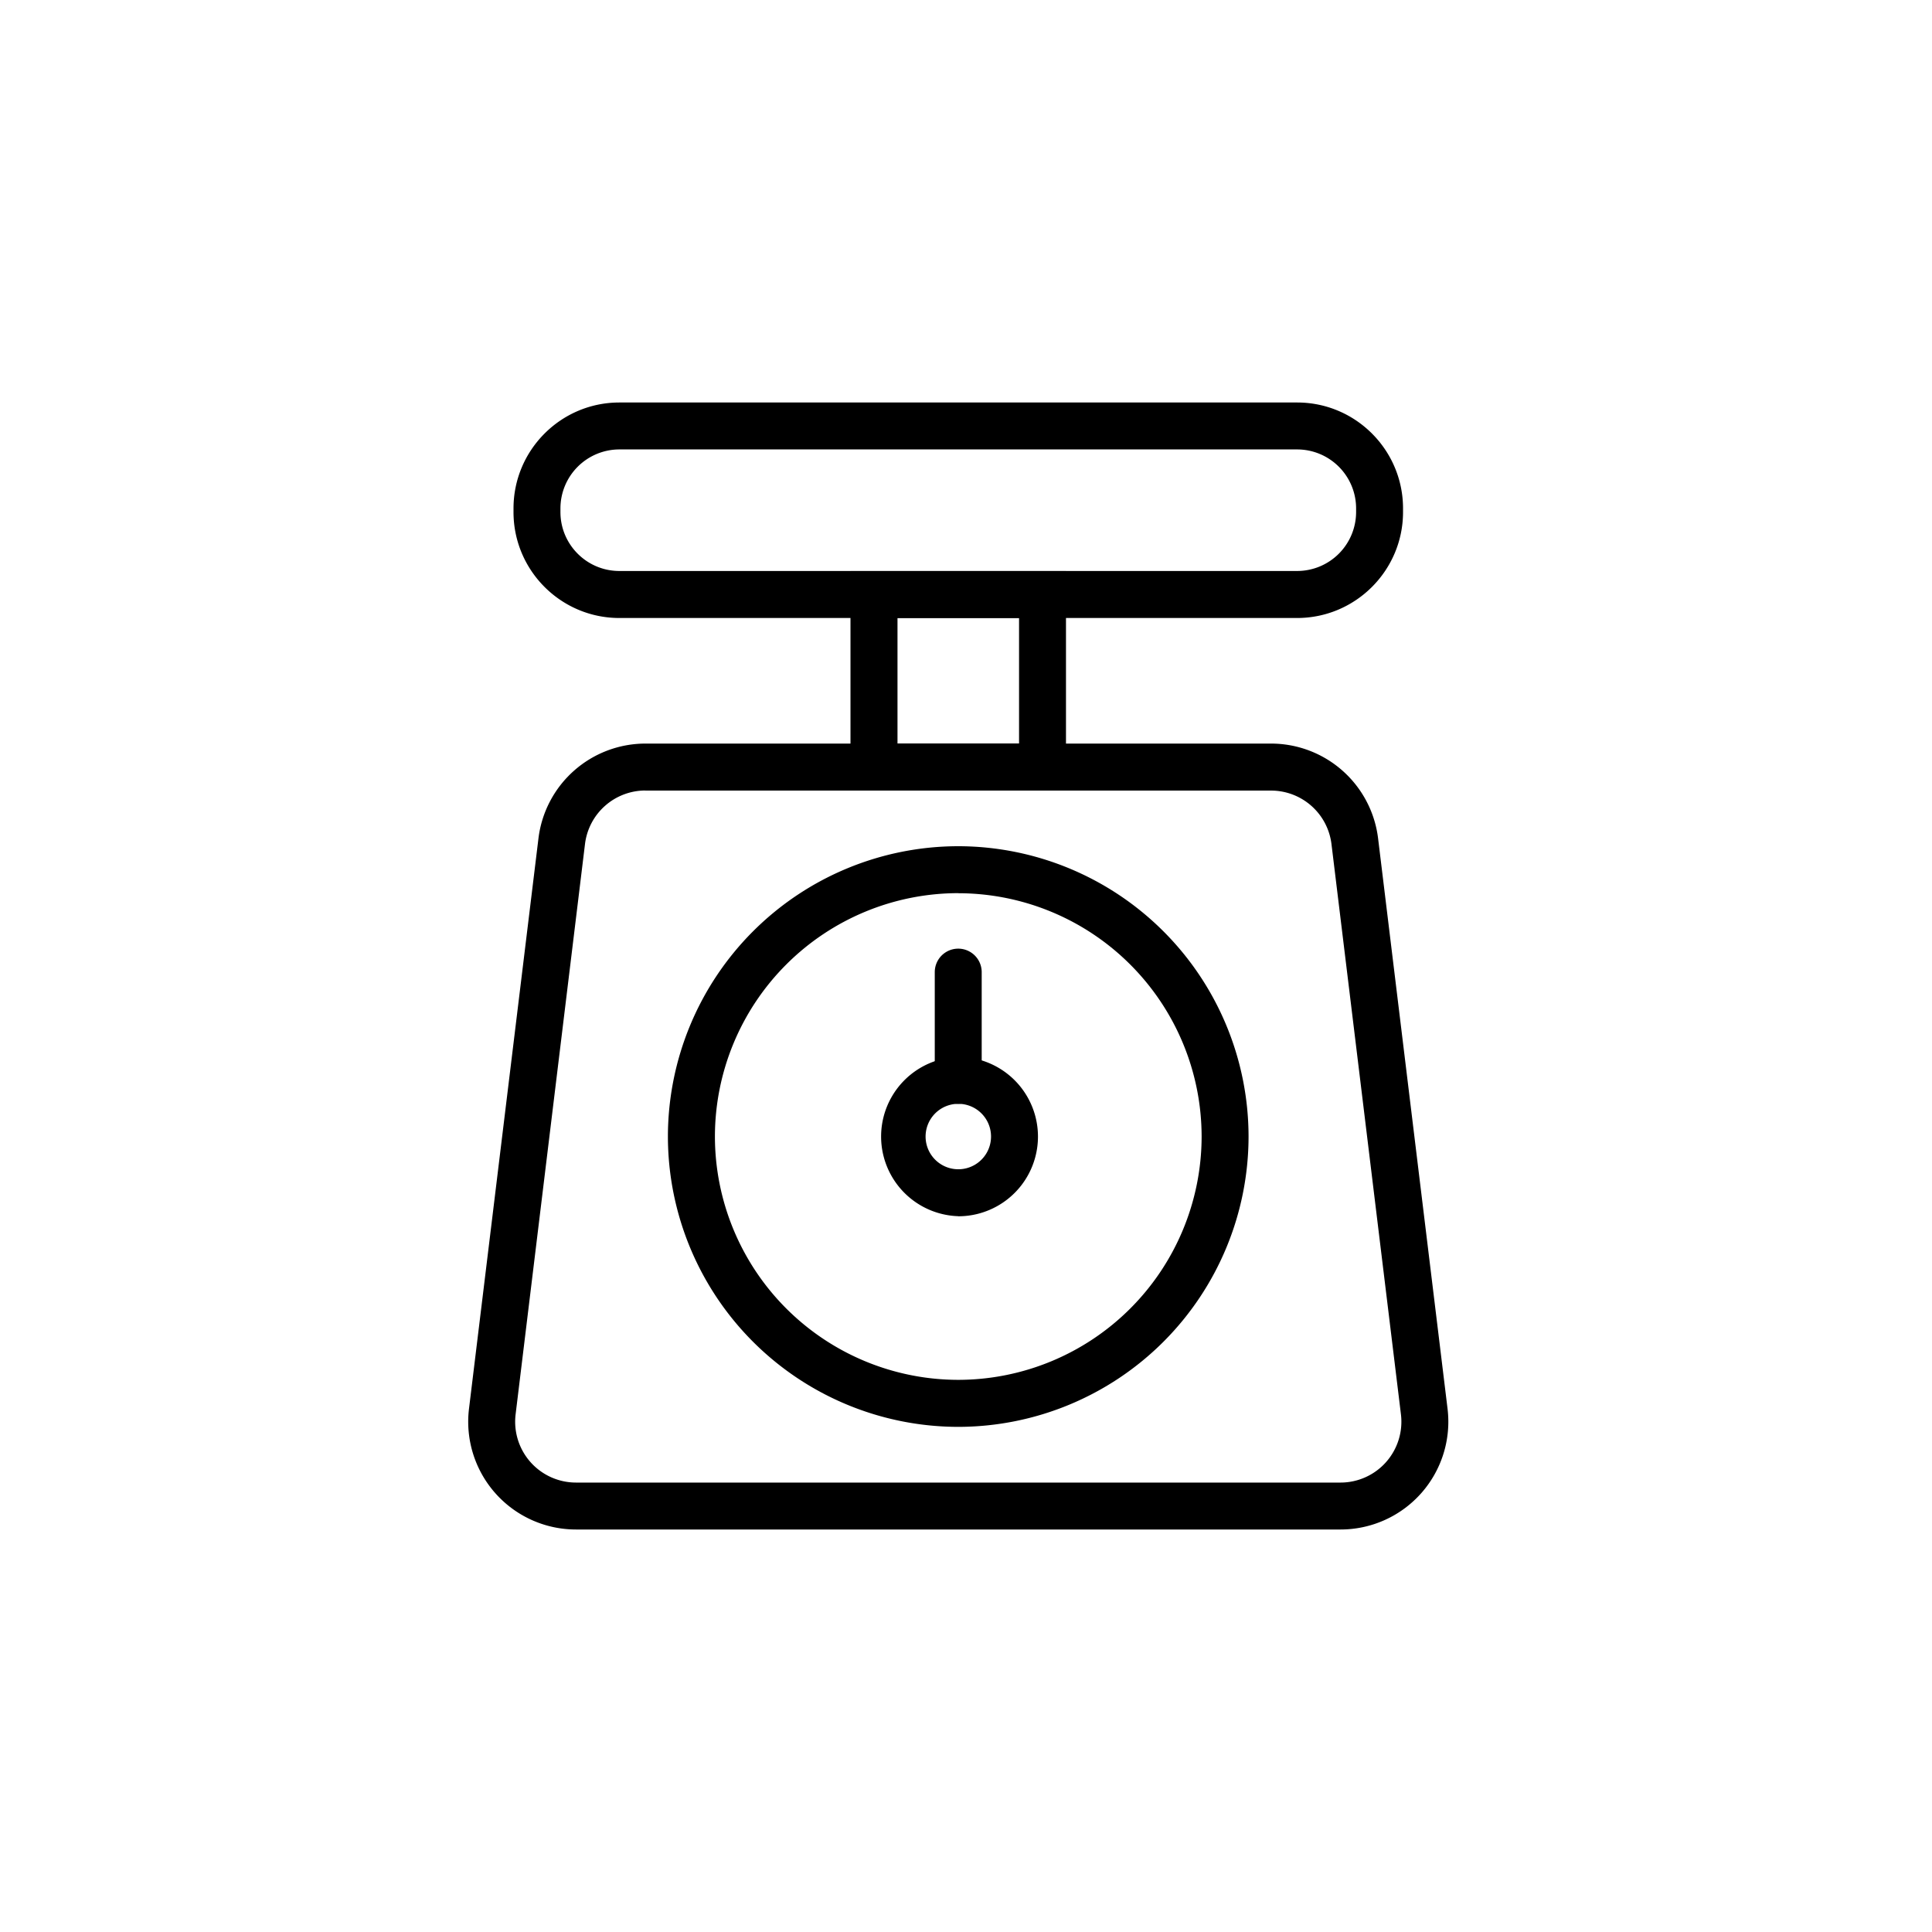 <svg xmlns="http://www.w3.org/2000/svg" width="24" height="24" fill="currentColor" viewBox="0 0 24 24">
  <path d="M16.113 7.677H7.694c-.725 0-1.315-.59-1.315-1.316v-.045C6.379 5.59 6.969 5 7.694 5h8.42c.725 0 1.315.59 1.315 1.316v.045c0 .725-.59 1.316-1.316 1.316ZM7.694 5.583a.733.733 0 0 0-.732.733v.045c0 .404.328.732.732.732h8.42a.733.733 0 0 0 .732-.732v-.045a.733.733 0 0 0-.733-.733H7.694Z"/>
  <path d="M13.242 9.82h-2.677V7.094h2.677v2.728Zm-2.093-.583h1.51v-1.56h-1.51v1.56Z"/>
  <path d="M16.653 19H7.154a1.339 1.339 0 0 1-1.328-1.5l.863-7.086a1.34 1.34 0 0 1 1.328-1.177h7.773a1.34 1.34 0 0 1 1.329 1.177l.863 7.086a1.339 1.339 0 0 1-1.329 1.5ZM8.017 9.82a.756.756 0 0 0-.75.665l-.862 7.085a.756.756 0 0 0 .75.847h9.498a.756.756 0 0 0 .75-.847l-.863-7.085a.756.756 0 0 0-.75-.664H8.017Z"/>
  <path d="M11.904 17.725a3.61 3.61 0 0 1-3.607-3.607 3.61 3.61 0 0 1 3.607-3.606 3.61 3.61 0 0 1 3.606 3.606 3.61 3.61 0 0 1-3.606 3.607Zm0-6.63a3.026 3.026 0 0 0-3.023 3.023 3.026 3.026 0 0 0 3.023 3.023 3.026 3.026 0 0 0 3.023-3.022 3.026 3.026 0 0 0-3.023-3.023Z"/>
  <path d="M11.904 15.108a.99.99 0 0 1 0-1.979.99.99 0 0 1 0 1.98Zm0-1.396a.406.406 0 1 0 .001.813.406.406 0 0 0-.001-.813Z"/>
  <path d="M11.904 13.712a.291.291 0 0 1-.292-.291v-1.345a.291.291 0 1 1 .583 0v1.345c0 .16-.13.291-.291.291Z"/>
</svg>

